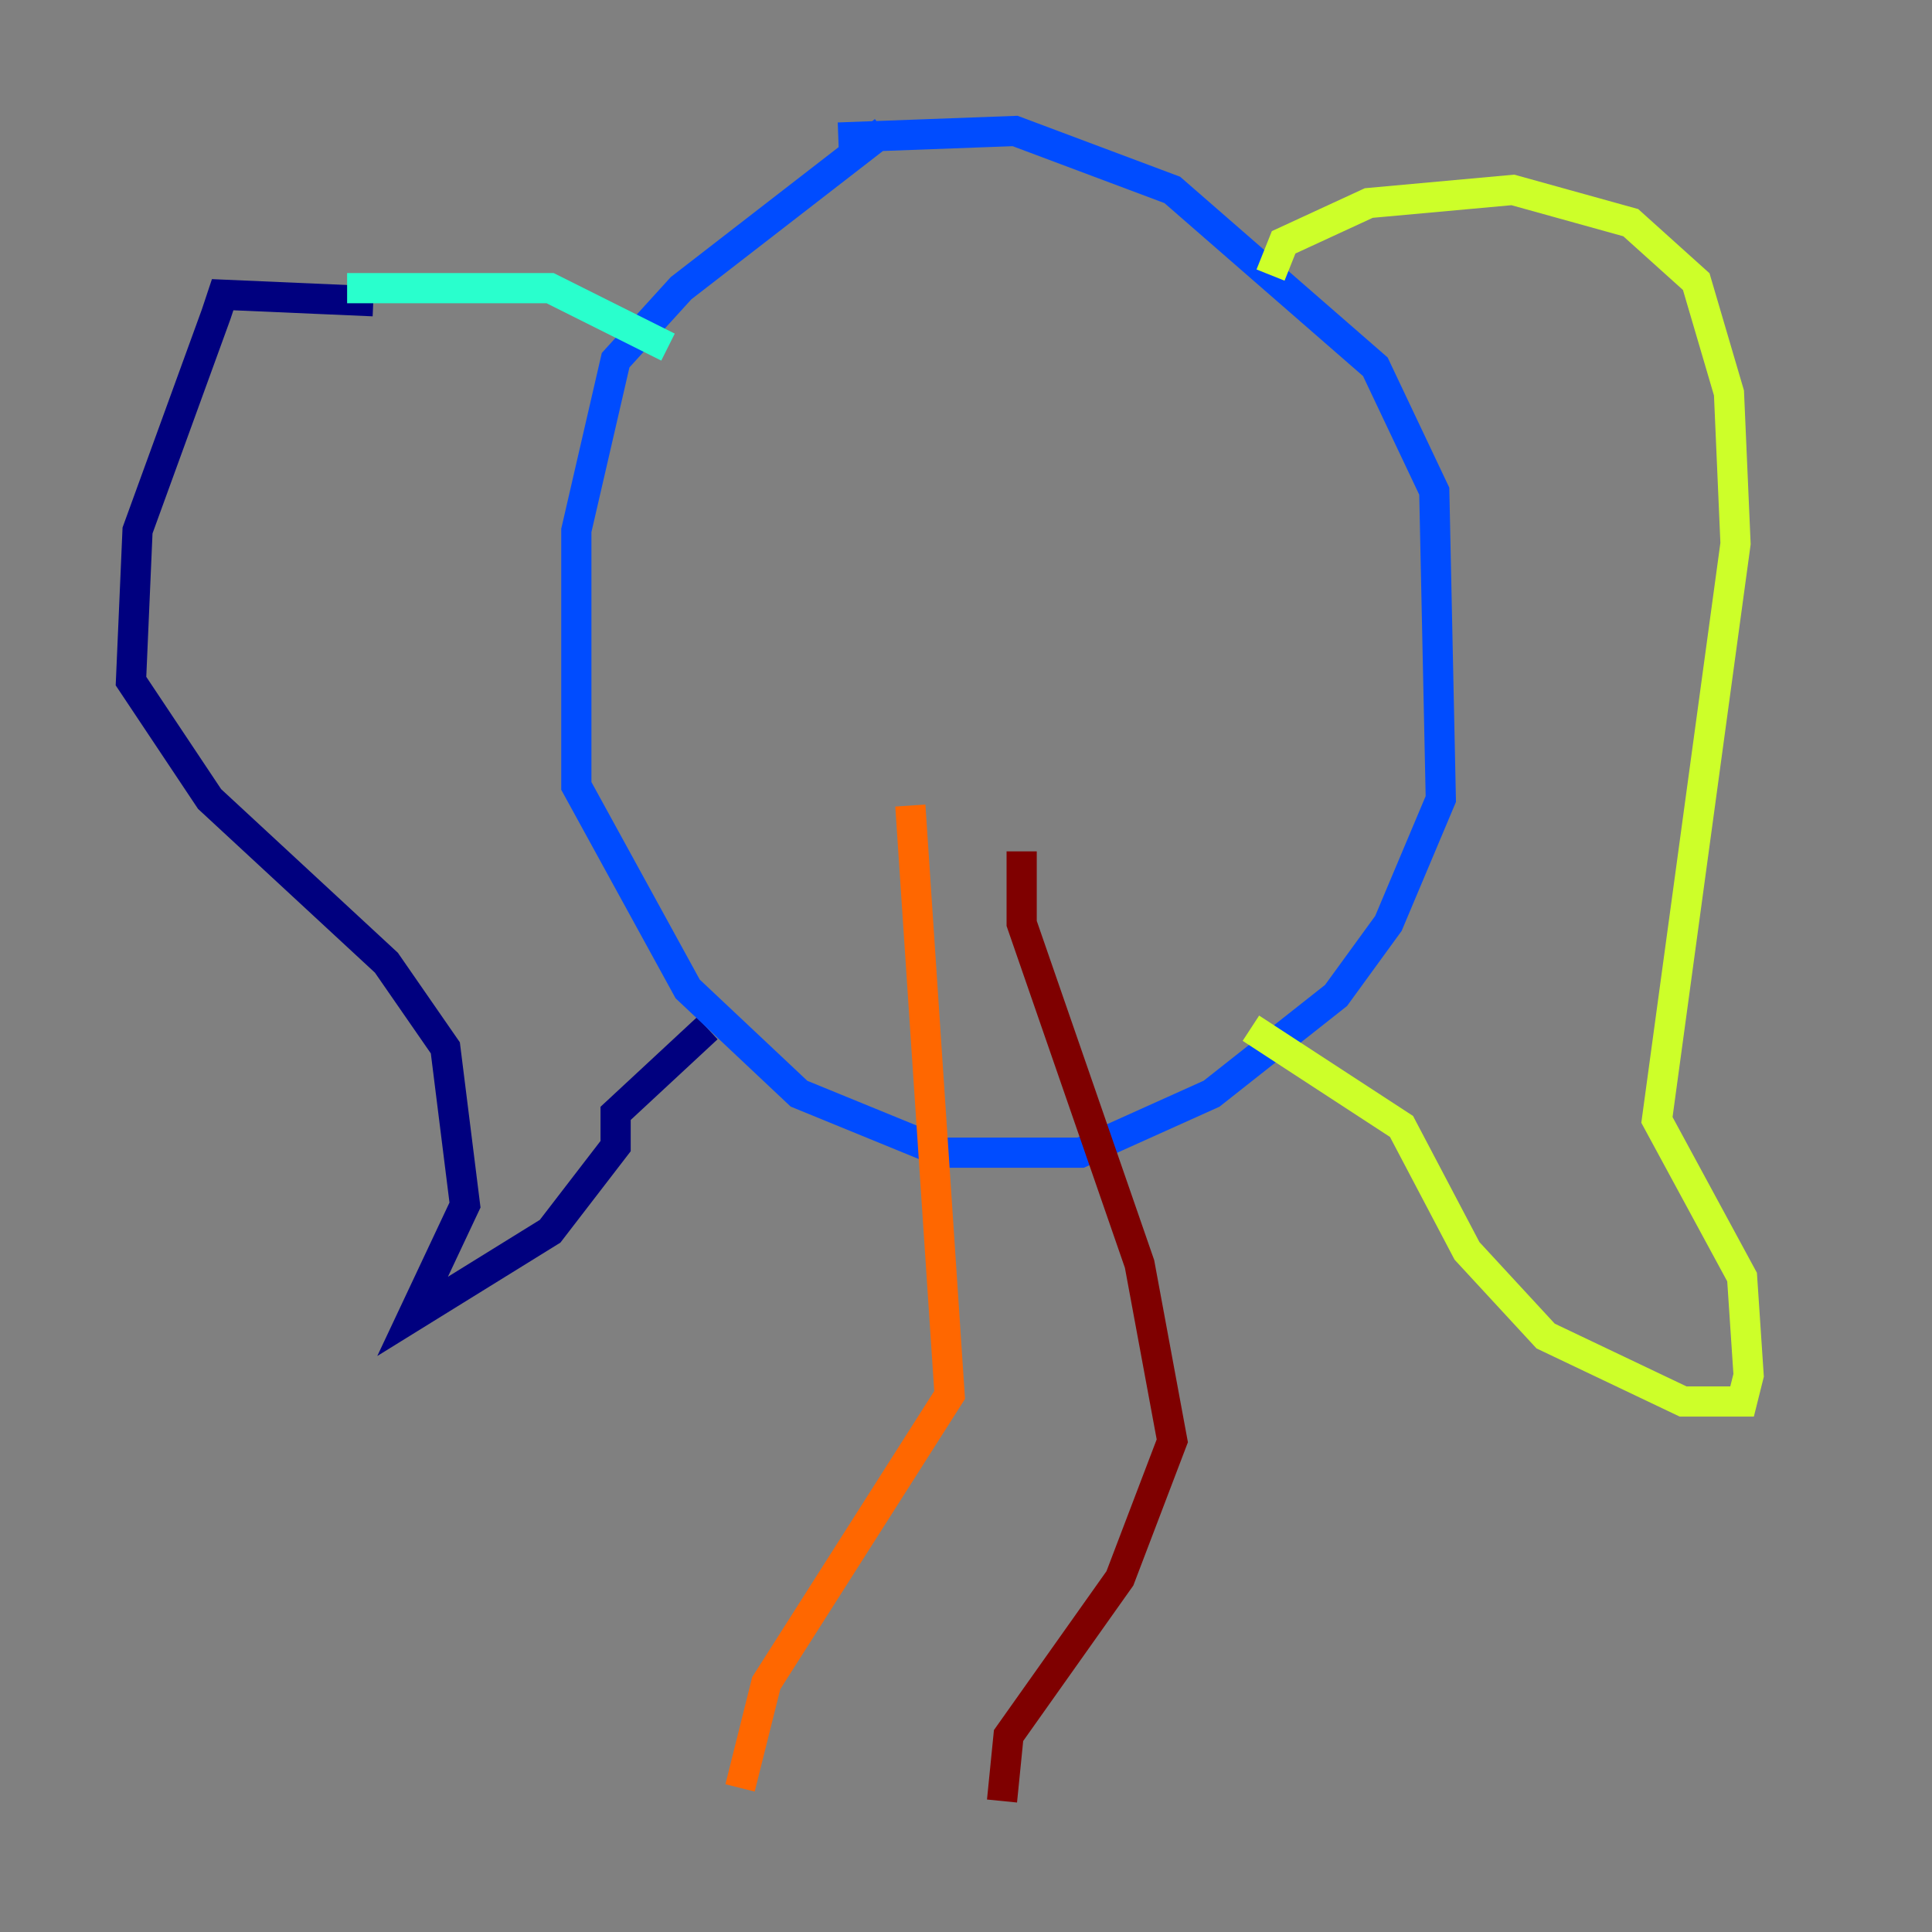 <?xml version="1.0" encoding="utf-8" ?>
<svg baseProfile="tiny" height="128" version="1.2" viewBox="0,0,128,128" width="128" xmlns="http://www.w3.org/2000/svg" xmlns:ev="http://www.w3.org/2001/xml-events" xmlns:xlink="http://www.w3.org/1999/xlink"><rect x="0" y="0" width="128" height="128" fill="#808080" stroke="none"/><defs /><polyline fill="none" points="24.732,19.959 14.752,19.525 14.319,20.827 9.112,35.146 8.678,45.125 13.885,52.936 25.6,63.783 29.505,69.424 30.807,79.837 27.336,87.214 36.447,81.573 40.786,75.932 40.786,73.763 46.861,68.122" stroke="#00007f" stroke-width="2" /><polyline fill="none" points="58.576,8.678 45.125,19.091 40.786,23.864 38.183,35.146 38.183,52.068 45.559,65.519 52.936,72.461 62.481,76.366 71.593,76.366 80.271,72.461 88.515,65.953 91.986,61.18 95.458,52.936 95.024,32.542 91.119,24.298 77.668,12.583 67.254,8.678 55.539,9.112" stroke="#004cff" stroke-width="2" /><polyline fill="none" points="22.997,19.091 36.447,19.091 44.258,22.997" stroke="#29ffcd" stroke-width="2" /><polyline fill="none" points="84.176,18.224 85.044,16.054 90.685,13.451 100.231,12.583 108.041,14.752 112.38,18.658 114.549,26.034 114.983,36.014 109.776,74.197 115.417,84.61 115.851,91.119 115.417,92.854 111.512,92.854 102.4,88.515 97.193,82.875 92.854,74.63 82.875,68.122" stroke="#cdff29" stroke-width="2" /><polyline fill="none" points="60.312,53.37 62.915,92.42 50.766,111.512 49.031,118.454" stroke="#ff6700" stroke-width="2" /><polyline fill="none" points="67.688,56.407 67.688,61.18 75.498,83.742 77.668,95.458 74.197,104.57 66.82,114.983 66.386,119.322" stroke="#7f0000" stroke-width="2" /></svg>